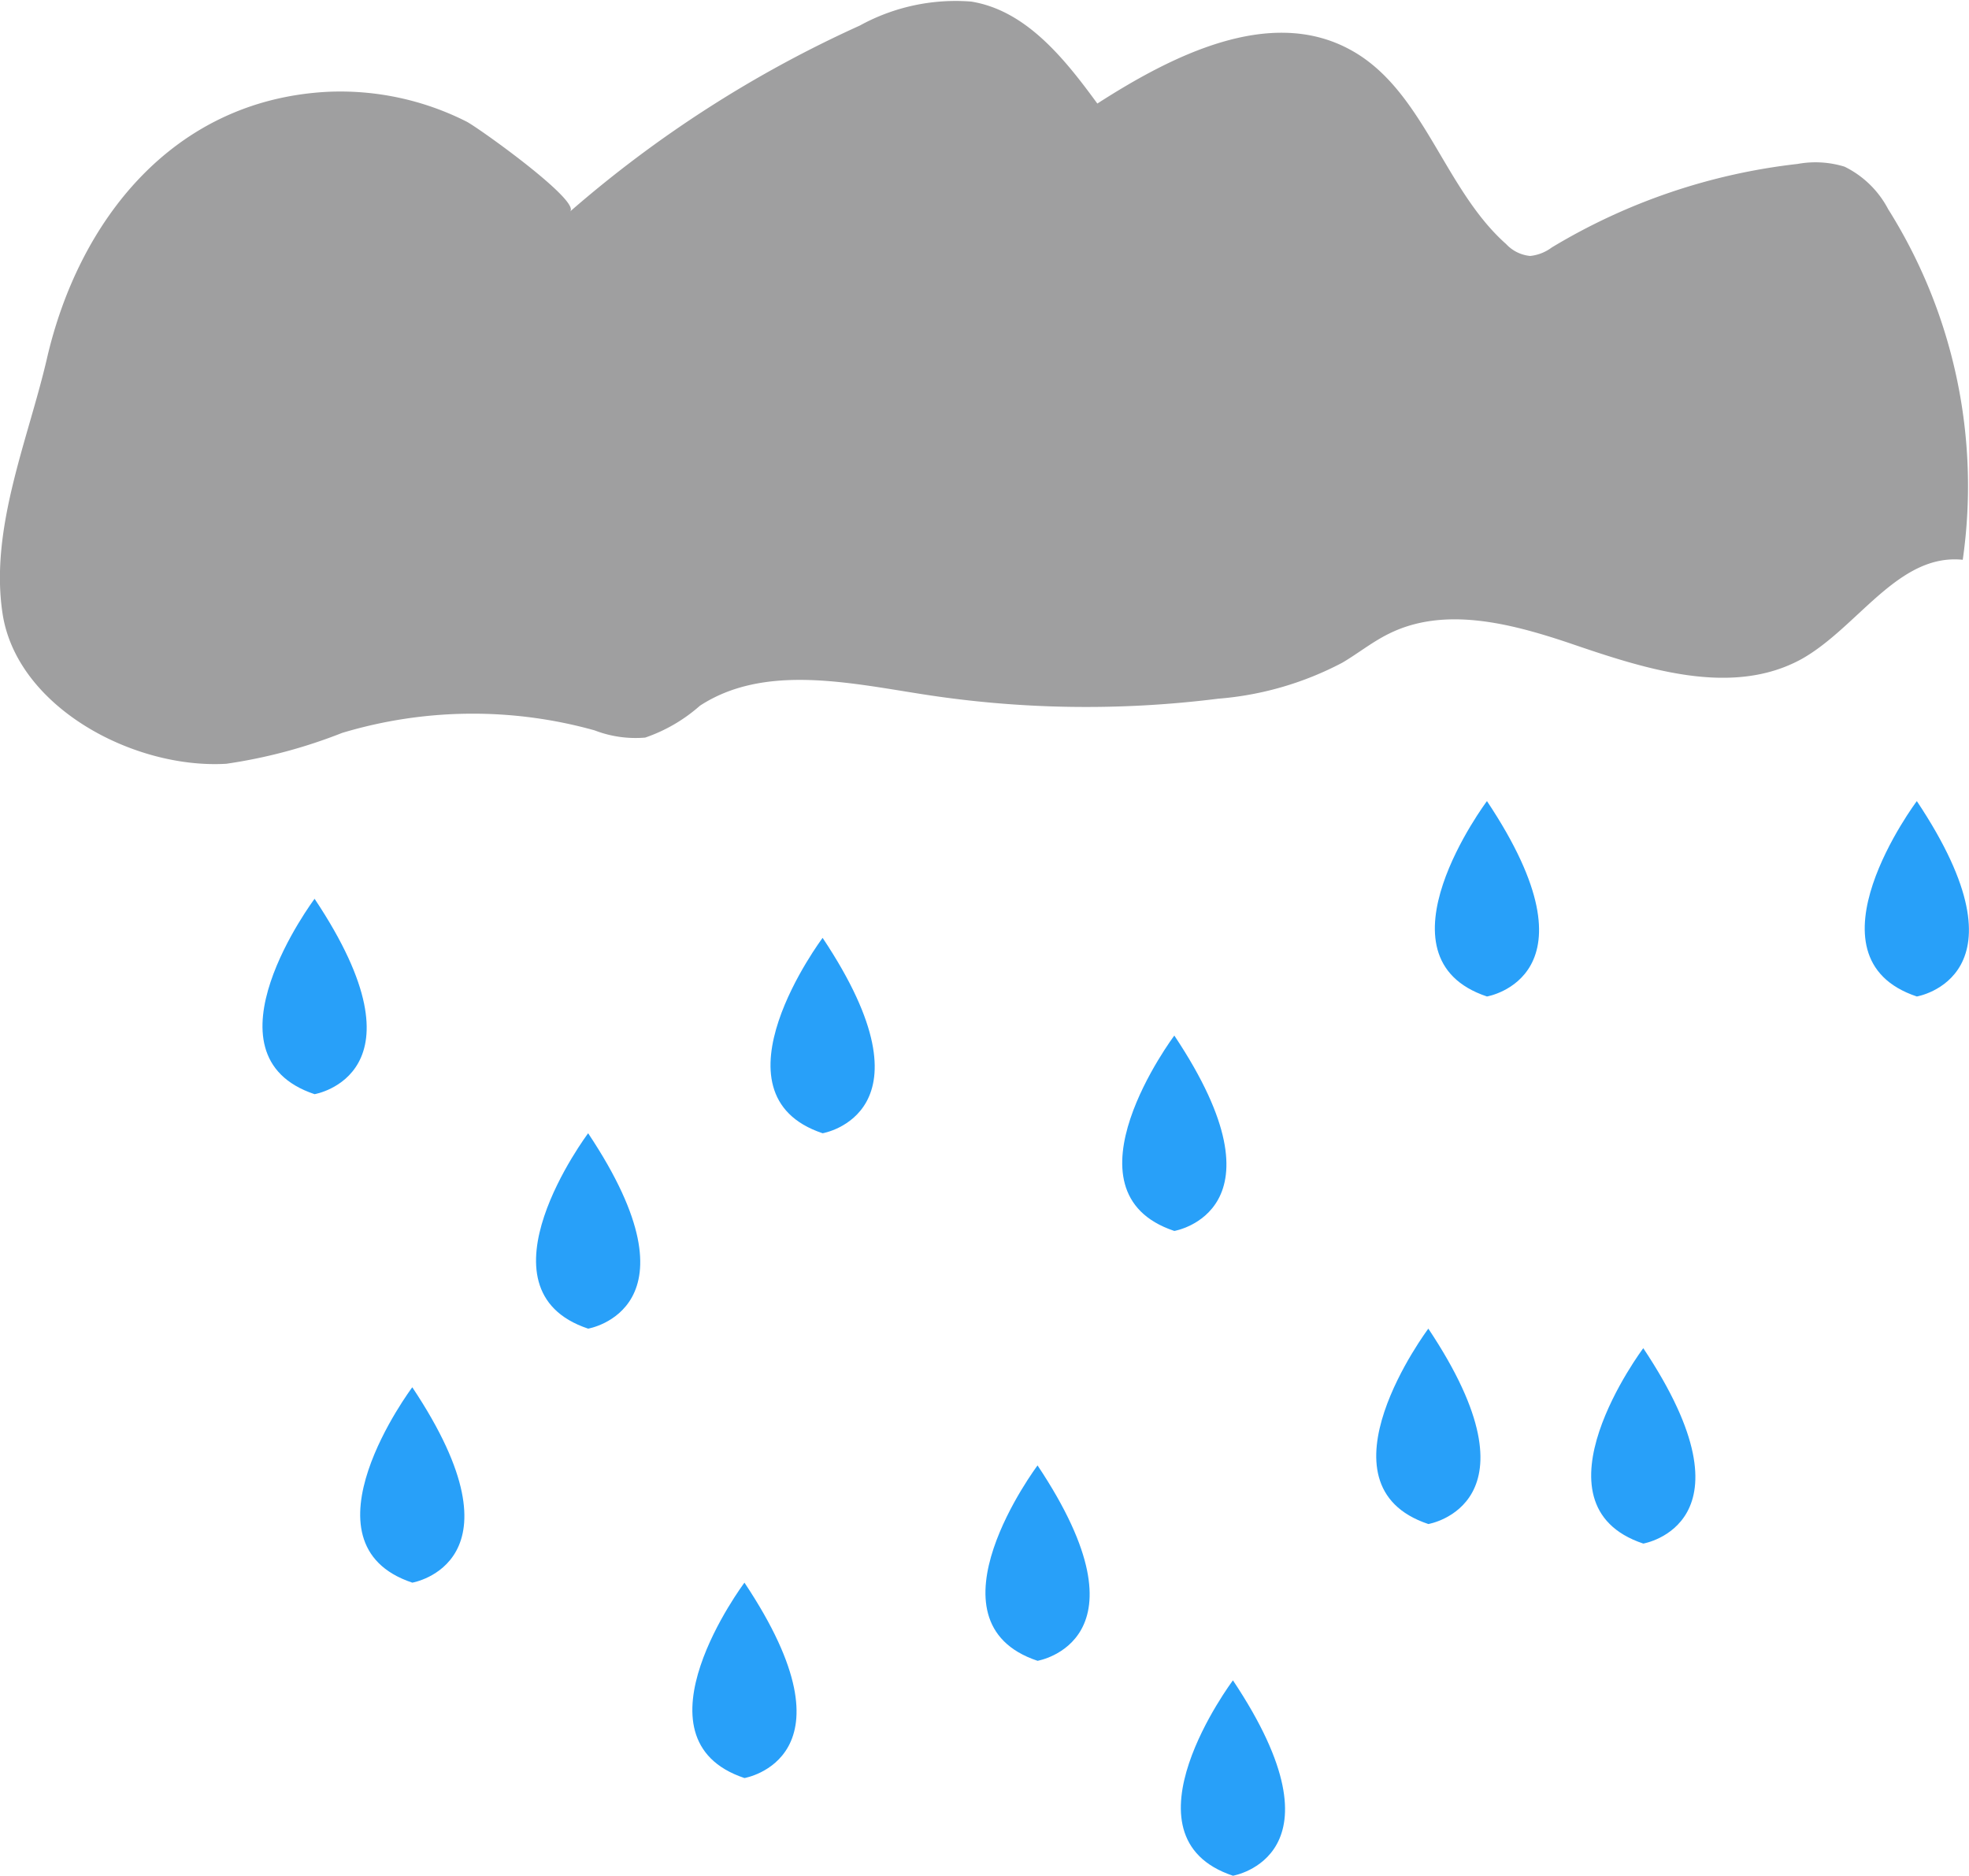 <svg xmlns="http://www.w3.org/2000/svg" viewBox="0 0 100.77 96"><defs><style>.cls-1{fill:#9f9fa0;}.cls-2{fill:#28a0f9;}</style></defs><title>rain</title><g id="Layer_2" data-name="Layer 2"><g id="Layer_1-2" data-name="Layer 1"><path class="cls-1" d="M29.17,10.83A60.59,60.59,0,0,1,44,1.31,10.18,10.18,0,0,1,49.7.08C52.51.53,54.48,3,56.16,5.3,60,2.83,64.93.35,69,2.49c3.84,2,4.85,7.14,8.08,10a1.93,1.93,0,0,0,1.23.61,2.22,2.22,0,0,0,1.1-.43A31.08,31.08,0,0,1,92,8.39a5.06,5.06,0,0,1,2.4.14,5,5,0,0,1,2.23,2.17,26.6,26.6,0,0,1,3.82,17.95c-3.3-.34-5.35,3.44-8.23,5.07-3.62,2-8.11.49-12-.84-3-1-6.33-1.84-9.13-.45-.84.41-1.57,1-2.38,1.48a16.39,16.39,0,0,1-6.37,1.85,54.1,54.1,0,0,1-15.13-.23c-3.85-.6-8.13-1.54-11.39.59a8.26,8.26,0,0,1-2.8,1.63,5.83,5.83,0,0,1-2.59-.37,23.2,23.2,0,0,0-12.92.13,26.44,26.44,0,0,1-5.93,1.58C6.83,39.37.86,36.19.13,31.4c-.66-4.34,1.29-8.85,2.26-13C4,11.35,8.8,5.13,16.74,4.7a14.32,14.32,0,0,1,7.13,1.52C24.45,6.51,29.77,10.31,29.17,10.83Z"/><path class="cls-2" d="M16.1,46s-6,8,0,10C16.1,56,22.1,55,16.1,46Z"/><path class="cls-2" d="M60.1,53s-6,8,0,10C60.1,63,66.1,62,60.1,53Z"/><path class="cls-2" d="M98.1,41s-6,8,0,10C98.1,51,104.1,50,98.1,41Z"/><path class="cls-2" d="M76.1,41s-6,8,0,10C76.1,51,82.1,50,76.1,41Z"/><path class="cls-2" d="M84.1,69s-6,8,0,10C84.1,79,90.1,78,84.1,69Z"/><path class="cls-2" d="M53.1,75s-6,8,0,10C53.1,85,59.1,84,53.1,75Z"/><path class="cls-2" d="M63.1,86s-6,8,0,10C63.1,96,69.1,95,63.1,86Z"/><path class="cls-2" d="M21.1,71s-6,8,0,10C21.1,81,27.1,80,21.1,71Z"/><path class="cls-2" d="M38.1,81s-6,8,0,10C38.1,91,44.1,90,38.1,81Z"/><path class="cls-2" d="M73.1,68s-6,8,0,10C73.1,78,79.1,77,73.1,68Z"/><path class="cls-2" d="M42.1,48s-6,8,0,10C42.1,58,48.1,57,42.1,48Z"/><path class="cls-2" d="M30.1,58s-6,8,0,10C30.1,68,36.1,67,30.1,58Z"/></g></g></svg>